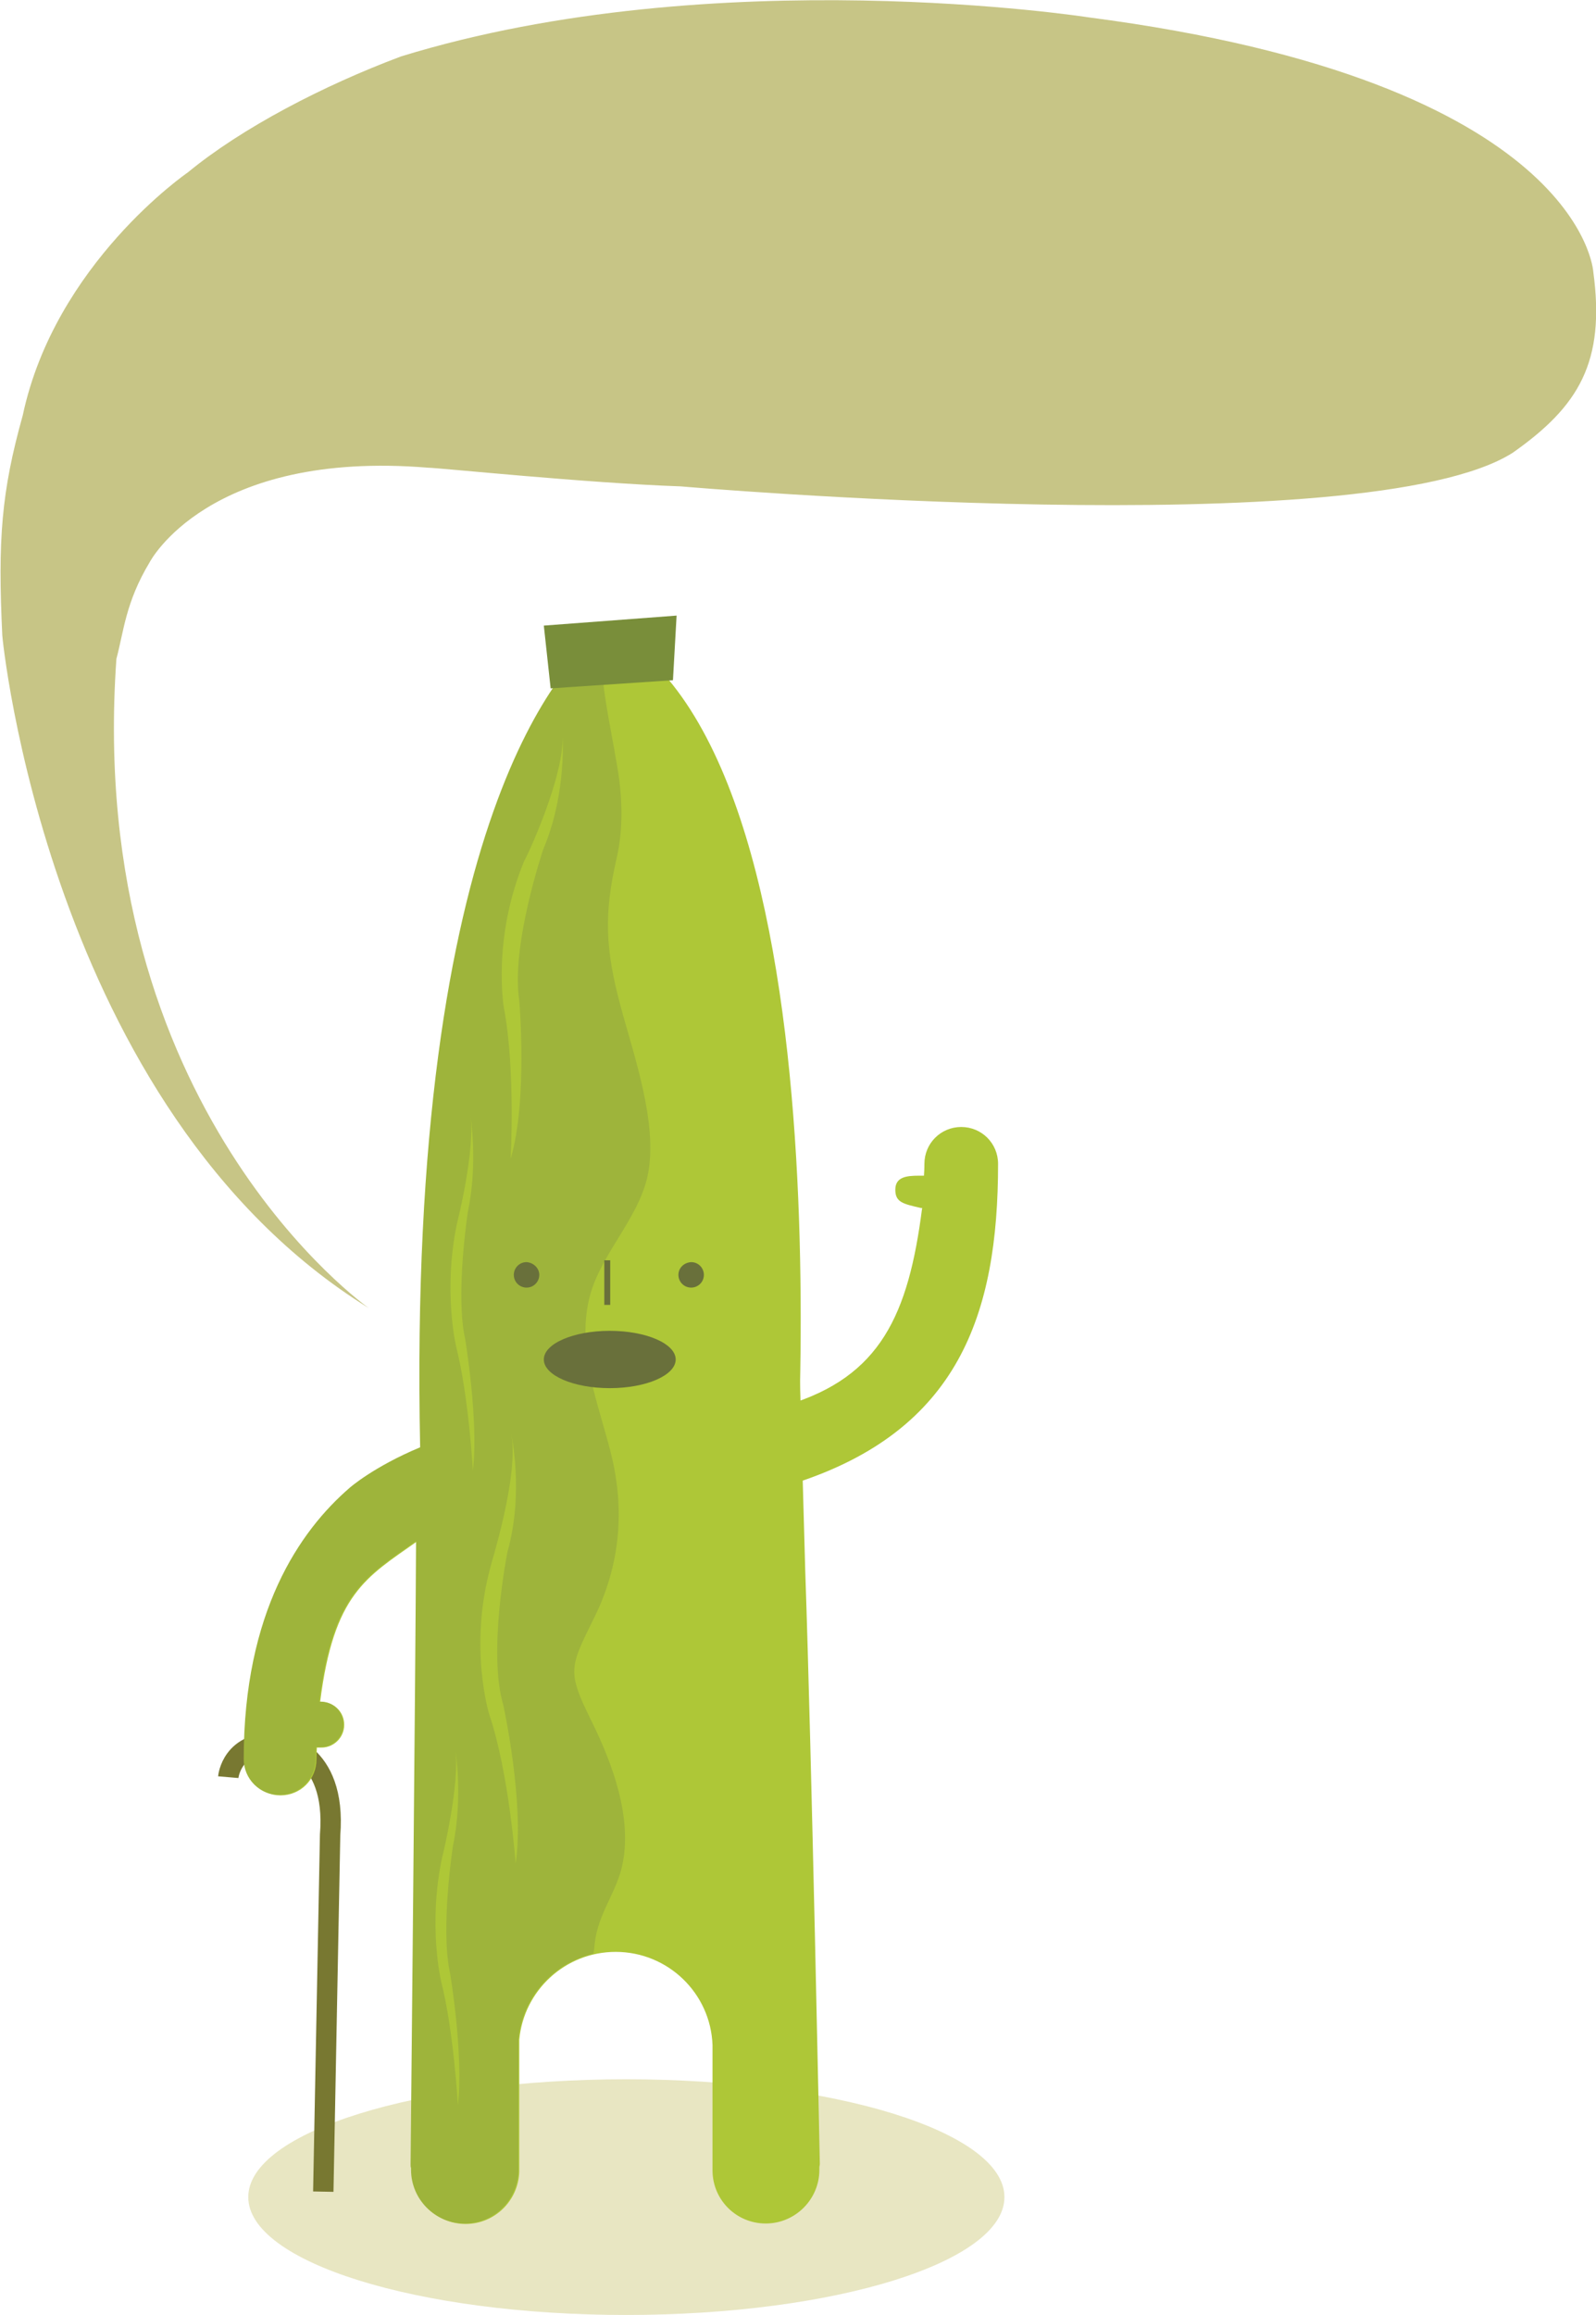 <?xml version="1.0" encoding="utf-8"?>
<!-- Generator: Adobe Illustrator 16.2.1, SVG Export Plug-In . SVG Version: 6.00 Build 0)  -->
<!DOCTYPE svg PUBLIC "-//W3C//DTD SVG 1.1//EN" "http://www.w3.org/Graphics/SVG/1.1/DTD/svg11.dtd">
<svg version="1.1" id="Layer_1" xmlns="http://www.w3.org/2000/svg" xmlns:xlink="http://www.w3.org/1999/xlink" x="0px" y="0px"
	 width="351px" height="508.8px" viewBox="0 0 351 508.8" style="enable-background:new 0 0 351 508.8;" xml:space="preserve">
<path style="fill:#E8E6C2;" d="M220.9,482.9c0,14.3-37.2,25.9-83.2,25.9c-45.9,0-83.1-11.6-83.1-25.9c0-14.3,37.2-25.9,83.1-25.9
	C183.7,457,220.9,468.6,220.9,482.9z"/>
<path style="fill:none;stroke:#787831;stroke-width:4.48;" d="M50.2,390.6c0,0,0.7-8.2,11.2-7.5c0,0,12.7,1.5,11.2,20.2l-1.5,78.4
	"/>
<path style="fill:#AEC737;" d="M133.8,138.3c0,0-45.5,24.6-41.1,185.2l81,24.3C173.8,347.7,190.6,168.5,133.8,138.3z"/>
<path style="fill:#AEC737;" d="M130.9,310.9c-35.6,0-53.8,16.2-53.8,16.2c-11,9.5-23.3,27.3-23.3,59.6c0,4.4,3.5,7.9,7.9,7.9
	c4.4,0,7.9-3.5,7.9-7.9c0,0,0-1.3,0.1-2.6c0.4,0,1,0,1,0c2.7,0,5-2.2,5-5c0-2.8-2.2-5-5-5c0,0-0.2,0-0.3,0
	c3-23.8,10.1-27.4,21.3-35.3c-0.1,26.6-1.2,137-1.2,137c0,0.3,0,0.6,0.1,0.8c0,0.1,0,0.3,0,0.4c0,6.5,5.3,11.8,11.8,11.8
	c6.4,0,11.6-5.1,11.8-11.5h0v-29c1-10.8,10.1-19.3,21.2-19.3c11.5,0,20.9,9.1,21.3,20.5v27.7h0c0.1,6.4,5.3,11.5,11.7,11.5
	c6.5,0,11.8-5.3,11.8-11.8c0-0.2,0-0.3,0-0.5c0-0.3,0.1-0.5,0.1-0.8c0,0-1.8-89.8-3.2-130.1l-1.2-43L130.9,310.9z"/>
<path style="fill:#AEC737;" d="M174.8,326c36-11.6,44.7-37.1,44.7-70.2c0-4.5-3.6-8.1-8.1-8.1c-4.5,0-8.1,3.6-8.1,8.1
	c0,0,0,1.3-0.1,2.6c-0.4,0-1.1,0-1.1,0c-2.8,0-5.2,0.3-5.2,3.1c0,2.8,1.8,3.1,5.6,4c0,0,0.2,0,0.3,0c-3,23.5-9.2,37.1-29.7,43.3
	L174.8,326z"/>
<path style="fill:#9EB43B;" d="M130.8,427.1c0.7-6.4,4.7-11.1,6-16.9c2.4-10.5-2.1-22.6-6.7-31.9c-5.5-11.1-4.8-11.8,0.6-22.8
	c5.7-11.5,6.8-23.8,3.6-36.3c-2.7-10.7-7.1-21.1-5-32.5c1.9-10.4,11.1-18.3,13.2-28.6c2.2-11.3-3.1-26.1-6-36.9
	c-3.4-12.6-3.7-20.3-0.9-32.5c1.5-6.5,1.3-13.3,0.2-19.9c-1.8-10.9-4.1-19.6-3.5-29.6c-7.4,5.5-42.8,39.4-39.9,178.9
	c-10.3,4.3-15.5,8.9-15.5,8.9c-11,9.5-23.3,27.3-23.3,59.6c0,4.4,3.5,7.9,7.9,7.9c4.4,0,7.9-3.5,7.9-7.9c0,0,0-1.3,0.1-2.6
	c0.4,0,1,0,1,0c2.7,0,5-2.2,5-5c0-2.8-2.2-5-5-5c0,0-0.2,0-0.3,0c3-23.8,10.1-27.4,21.3-35.3c-0.1,26.6-1.2,137-1.2,137
	c0,0.3,0,0.6,0.1,0.8c0,0.1,0,0.3,0,0.4c0,6.5,5.3,11.8,11.8,11.8c6.4,0,11.6-5.1,11.8-11.5h0v-29c0.9-9.3,7.7-16.8,16.5-18.8
	C130.7,428.7,130.7,427.8,130.8,427.1z"/>
<path style="fill:#69703B;" d="M118.6,280.2c0,1.5-1.2,2.8-2.8,2.8c-1.5,0-2.8-1.2-2.8-2.8c0-1.5,1.2-2.8,2.8-2.8
	C117.3,277.5,118.6,278.7,118.6,280.2z"/>
<path style="fill:#69703B;" d="M149.2,280.2c0,1.5,1.2,2.8,2.8,2.8c1.5,0,2.8-1.2,2.8-2.8c0-1.5-1.2-2.8-2.8-2.8
	C150.4,277.5,149.2,278.7,149.2,280.2z"/>
<g>
	<rect x="132.9" y="277" style="fill:#69703B;" width="1.3" height="9.8"/>
</g>
<ellipse style="fill:#69703B;" cx="134.1" cy="298.8" rx="14.5" ry="6.3"/>
<polygon style="fill:#798E3A;" points="121.1,151.3 119.6,137.5 148.8,135.3 148,149.5 "/>
<path style="fill:#AEC737;" d="M123.7,160.9c0,0,1.1,13.2-4.2,25.7c0,0-7.2,21.2-5.3,33.3c0,0,1.9,22-1.9,34.8
	c0,0,1.1-19.7-1.5-33.3c0,0-2.6-15.1,4.5-32.2C115.4,189.3,124.5,170.3,123.7,160.9z"/>
<path style="fill:#AEC737;" d="M112.4,315c0,0,2.9,13-0.8,26.1c0,0-4.4,22-0.9,33.7c0,0,4.7,21.5,2.7,34.8c0,0-1.4-19.7-5.8-32.8
	c0,0-4.6-14.7,0.3-32.5C107.8,344.2,114.3,324.2,112.4,315z"/>
<path style="fill:#AEC737;" d="M100.1,384.2c0,0,1.8,10.8-0.5,21.6c0,0-2.8,18.2-0.6,28c0,0,3,17.9,1.7,28.9c0,0-0.9-16.3-3.7-27.3
	c0,0-2.9-12.2,0.2-27C97.2,408.5,101.3,391.9,100.1,384.2z"/>
<path style="fill:#AEC737;" d="M103.4,244.7c0,0,1.8,10.8-0.5,21.6c0,0-2.8,18.2-0.6,28c0,0,3,17.9,1.7,28.9c0,0-0.9-16.3-3.7-27.3
	c0,0-2.9-12.2,0.2-27C100.5,269,104.7,252.4,103.4,244.7z"/>
<path style="fill:#C7C586;" d="M81.1,287.5c0,0-62.5-43.7-55.5-142.7c1.6-5.9,2-12.4,7.3-21.2c0,0,12.8-24.8,61.3-20.8
	c2.1,0,35,3.4,55.5,4.1c0,0,150.8,13.1,183-7.4c14.5-10.2,20.4-19.9,17.7-39.8c0,0-2.5-41.8-111.1-55.9c0,0-81.9-12.7-151.1,8.6
	c-17.1,6.4-35,15.7-46.9,25.5c0,0-29.2,20-36.3,53.4c-4.7,16.8-5.5,27.3-4.5,48.3C0.4,139.5,10.5,243.8,81.1,287.5z"/>
</svg>
